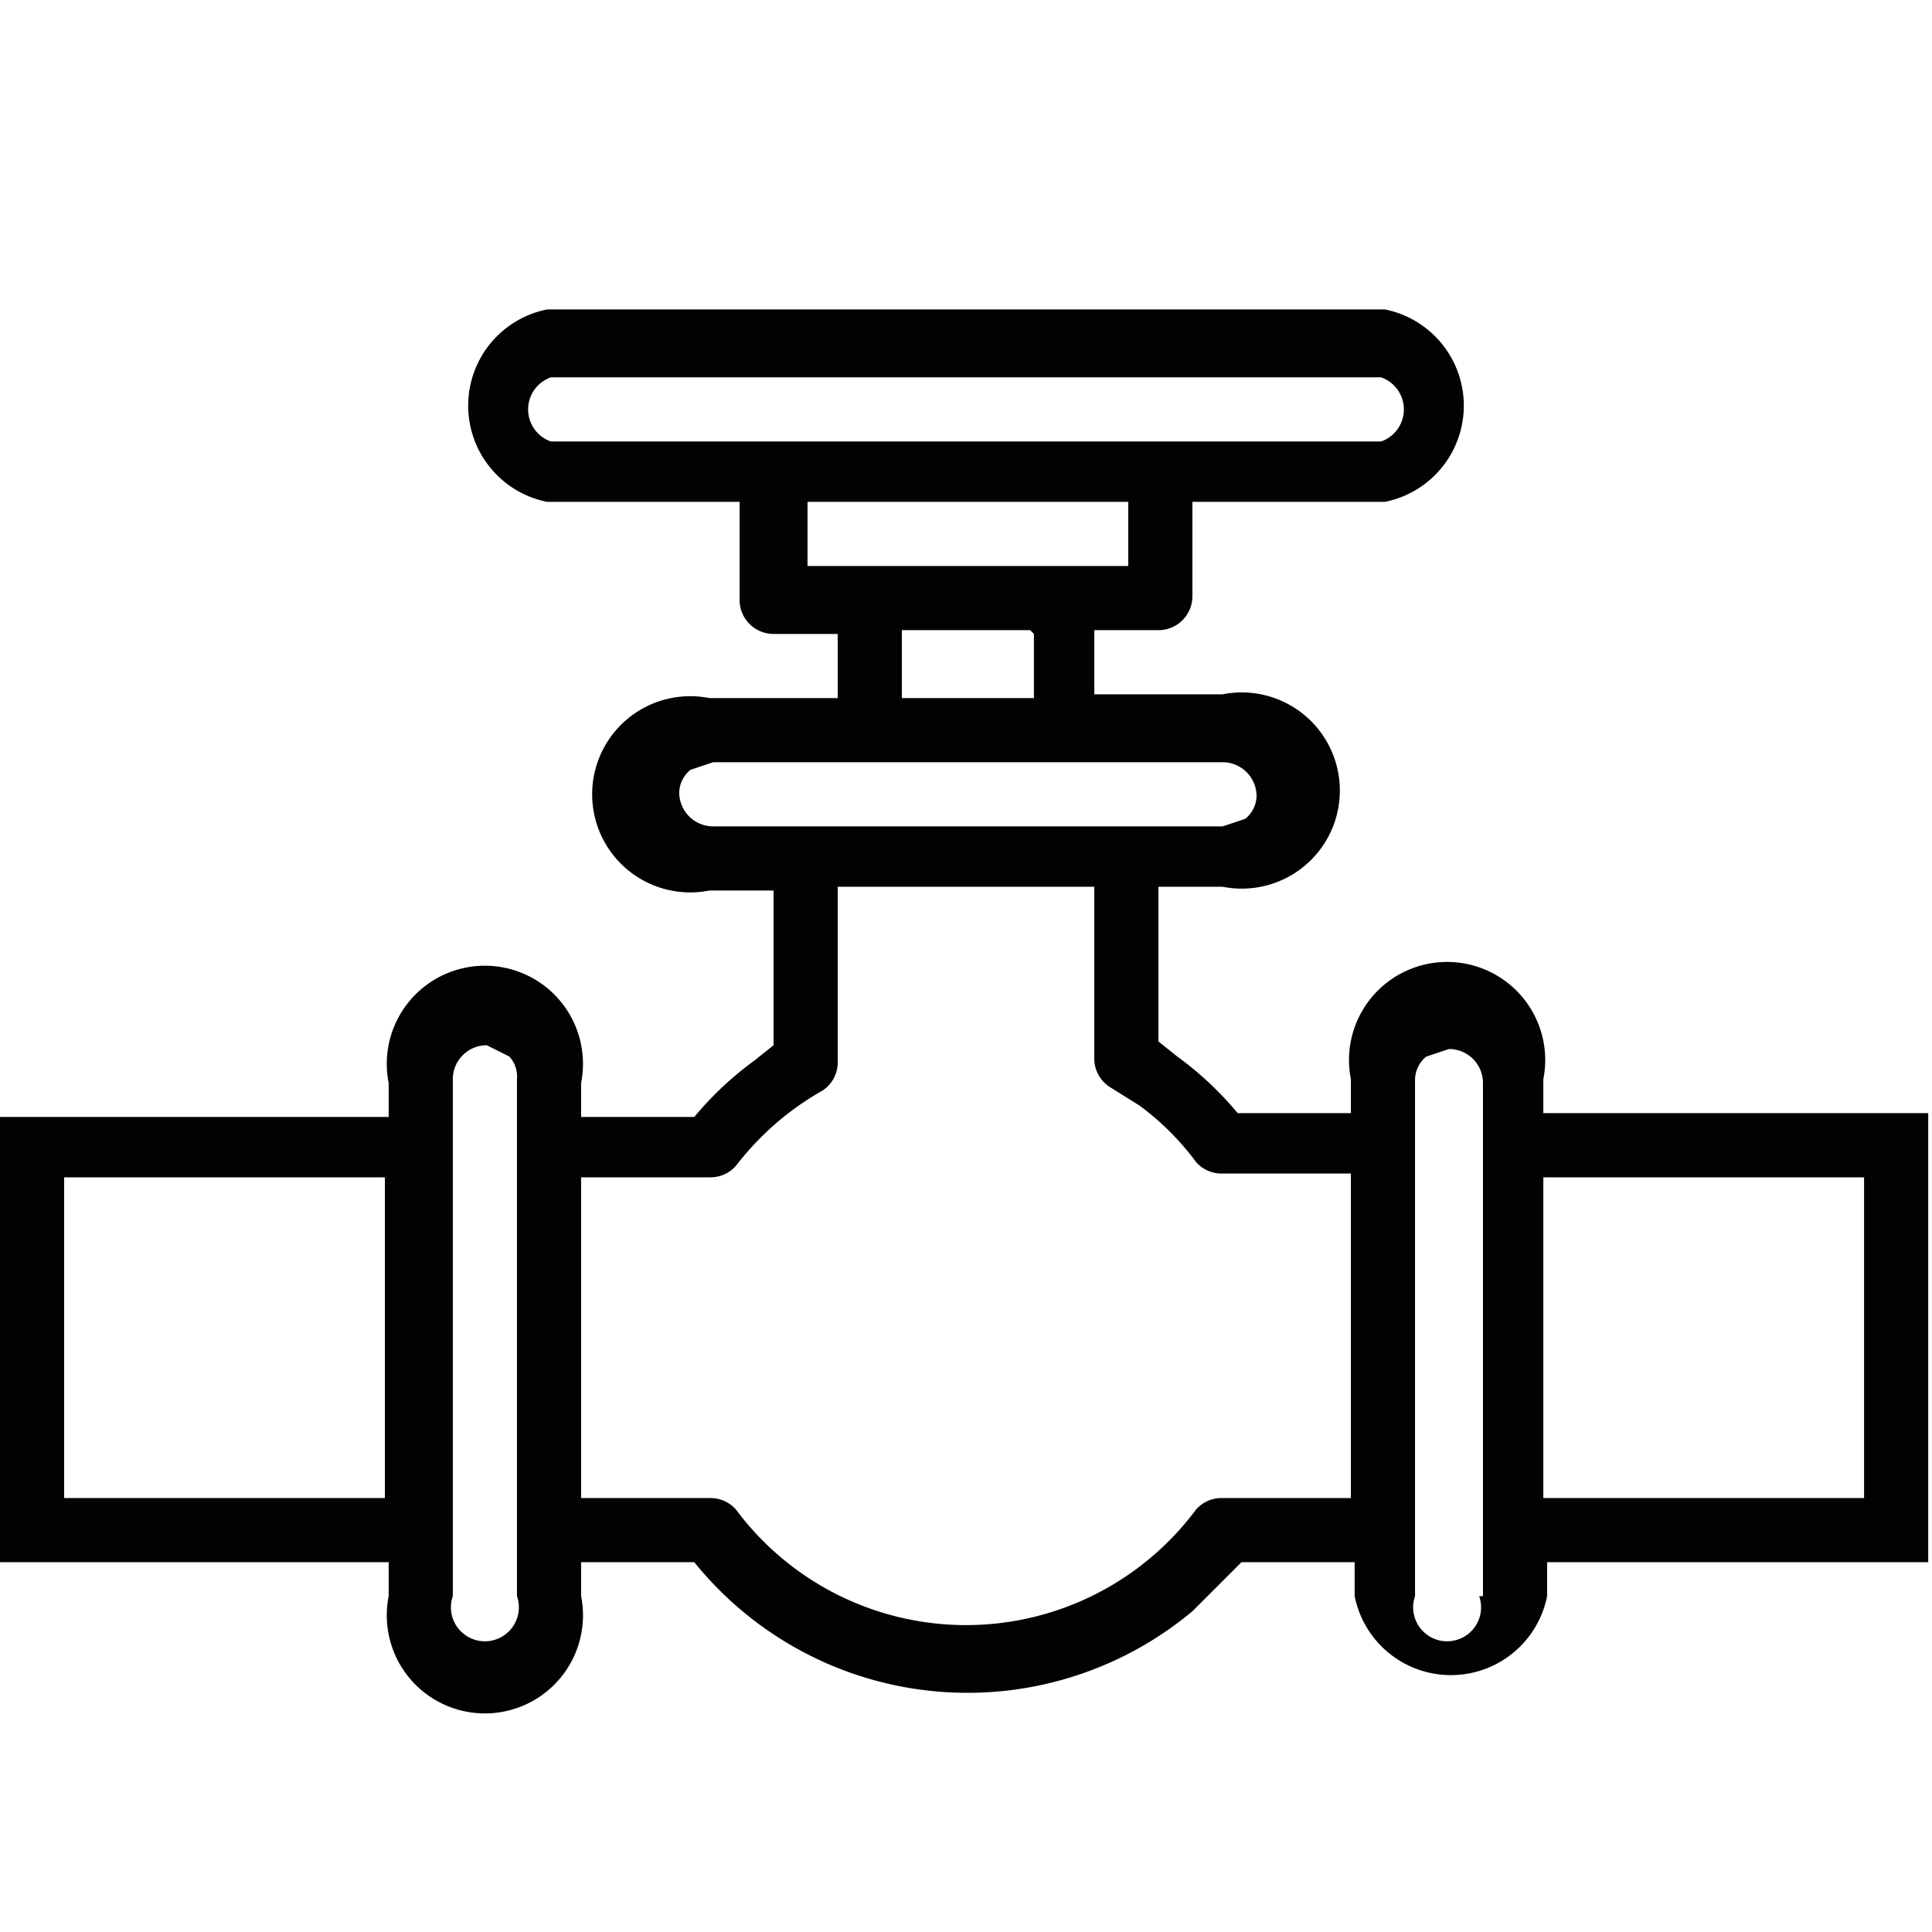 <svg id="valve" xmlns="http://www.w3.org/2000/svg" viewBox="0 0 512 512"><path d="M409,296v-9a26,26,0,1,0-51,0v9H328a88,88,0,0,0-16-15l-5-4V236h17a26,26,0,1,0,0-51H290V168h17a9,9,0,0,0,9-9V134h51a26,26,0,0,0,0-51H145a26,26,0,0,0,0,51h51v26a9,9,0,0,0,9,9h17v17H188a26,26,0,1,0,0,51h17v41l-5,4a88,88,0,0,0-16,15H154v-9a26,26,0,1,0-51,0v9H0V415H103v9a26,26,0,1,0,51,0v-9h30a93,93,0,0,0,132,13l13-13h30v9a26,26,0,0,0,51,0v-9H511V296H409ZM103,398H17V313h85v85Zm34,26a9,9,0,1,1-17,0V287a9,9,0,0,1,9-9l6,3a8,8,0,0,1,2,6V424Zm9-306a9,9,0,0,1,0-17H366a9,9,0,0,1,0,17H145Zm68,34V134h85v17H213Zm60,17v17H239V168h34Zm-85,51a9,9,0,0,1-9-9,8,8,0,0,1,3-6l6-2H324a9,9,0,0,1,9,9,8,8,0,0,1-3,6l-6,2H188ZM358,398H324a9,9,0,0,0-7,3,76,76,0,0,1-122,0,9,9,0,0,0-7-3H154V313h34a9,9,0,0,0,7-3,76,76,0,0,1,23-20,9,9,0,0,0,4-7V236h68v46a9,9,0,0,0,4,7l8,5a71,71,0,0,1,15,15,9,9,0,0,0,7,3h34v85Zm34,26a9,9,0,1,1-17,0V287a8,8,0,0,1,3-6l6-2a9,9,0,0,1,9,9V424Zm102-26H409V313h85v85Z" transform="translate(0 -1)" fill="#030104"/></svg>
